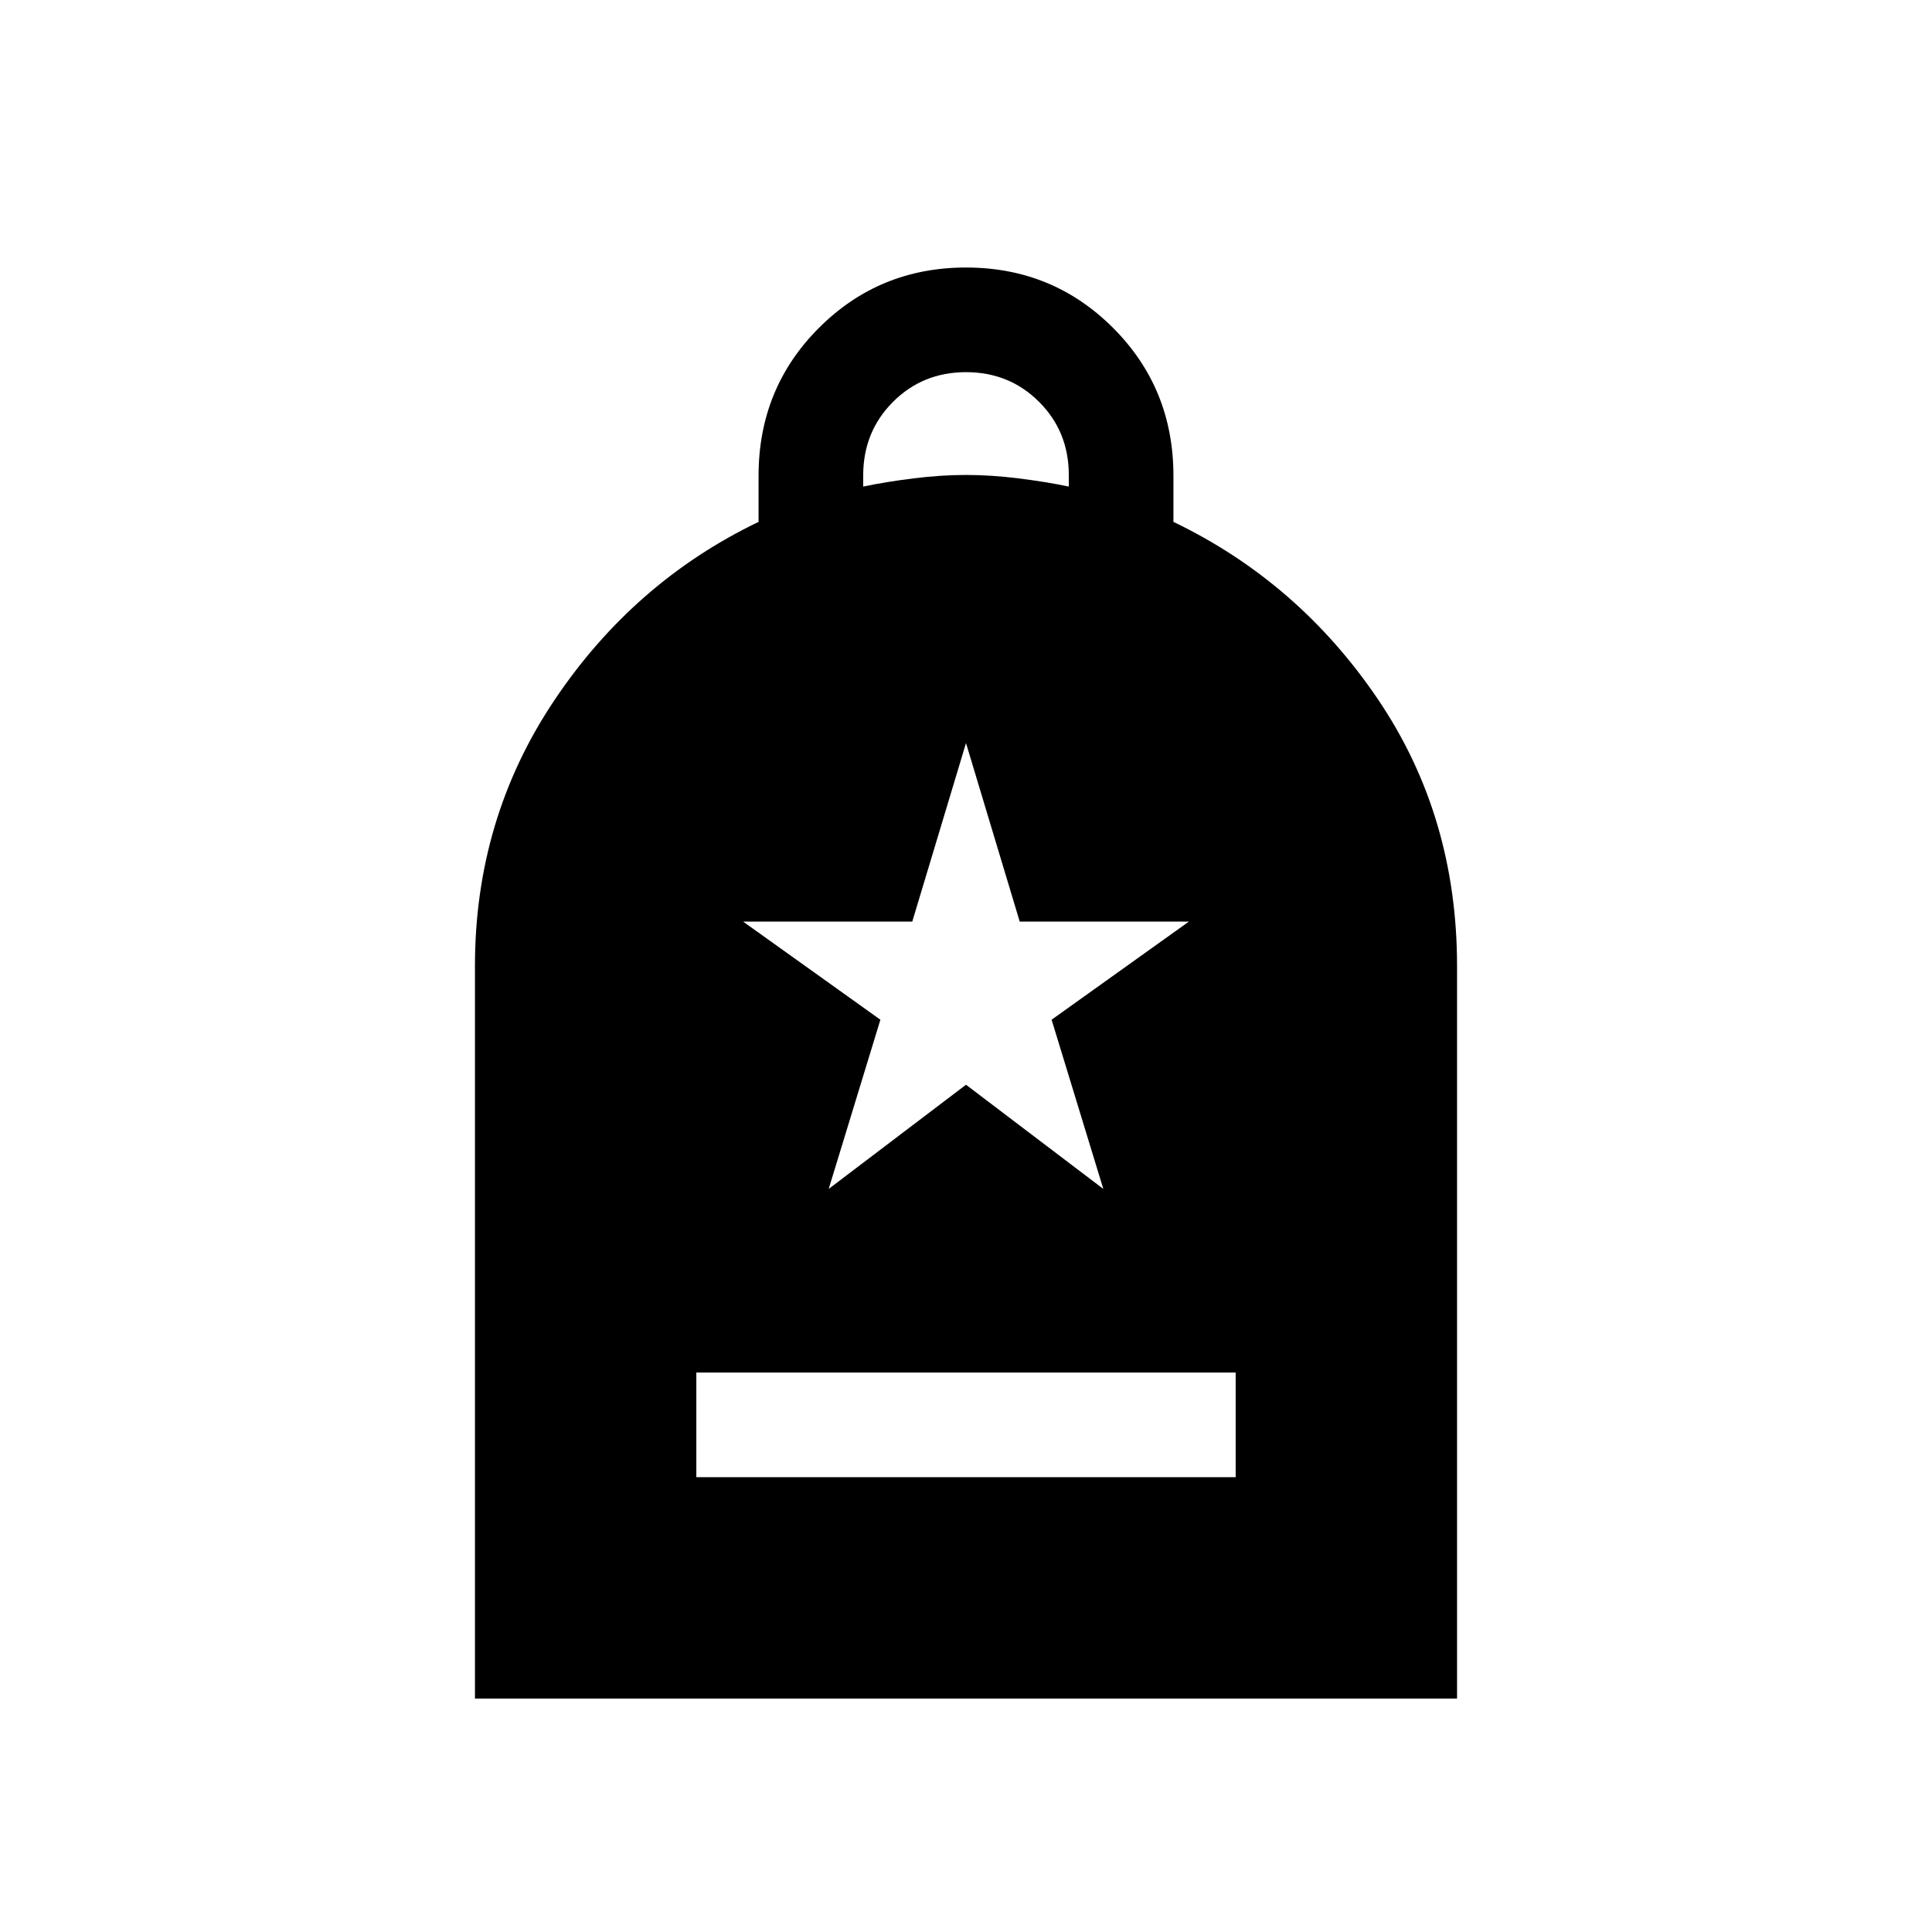 <svg xmlns="http://www.w3.org/2000/svg" height="20" viewBox="0 -960 960 960" width="20"><path d="M346.001-226.001h267.998v-51.998H346.001v51.998Zm-110 110V-480q0-73.154 39.423-131.999 39.424-58.846 101.5-88.682v-22.867q0-43.527 30-73.527 30-29.999 73.076-29.999 43.076 0 73.076 29.999 30 30 30 73.527v22.867q62.076 29.836 101.5 87.981 39.423 58.145 39.423 132.7v363.999H236.001Zm192.922-602.228q11.384-2.385 25.038-4.077 13.654-1.693 26.039-1.693 12.385 0 26.039 1.693 13.654 1.692 25.038 4.077v-5.77q0-21.553-14.761-36.315-14.762-14.762-36.316-14.762-21.554 0-36.316 14.814-14.761 14.814-14.761 36.445v5.588ZM411.77-369.231 480-421l68.23 51.769-25.692-84.077 68.231-48.769h-84.077L480-590.769l-26.692 88.692h-84.077l68.231 48.769-25.692 84.077Z"/></svg>
